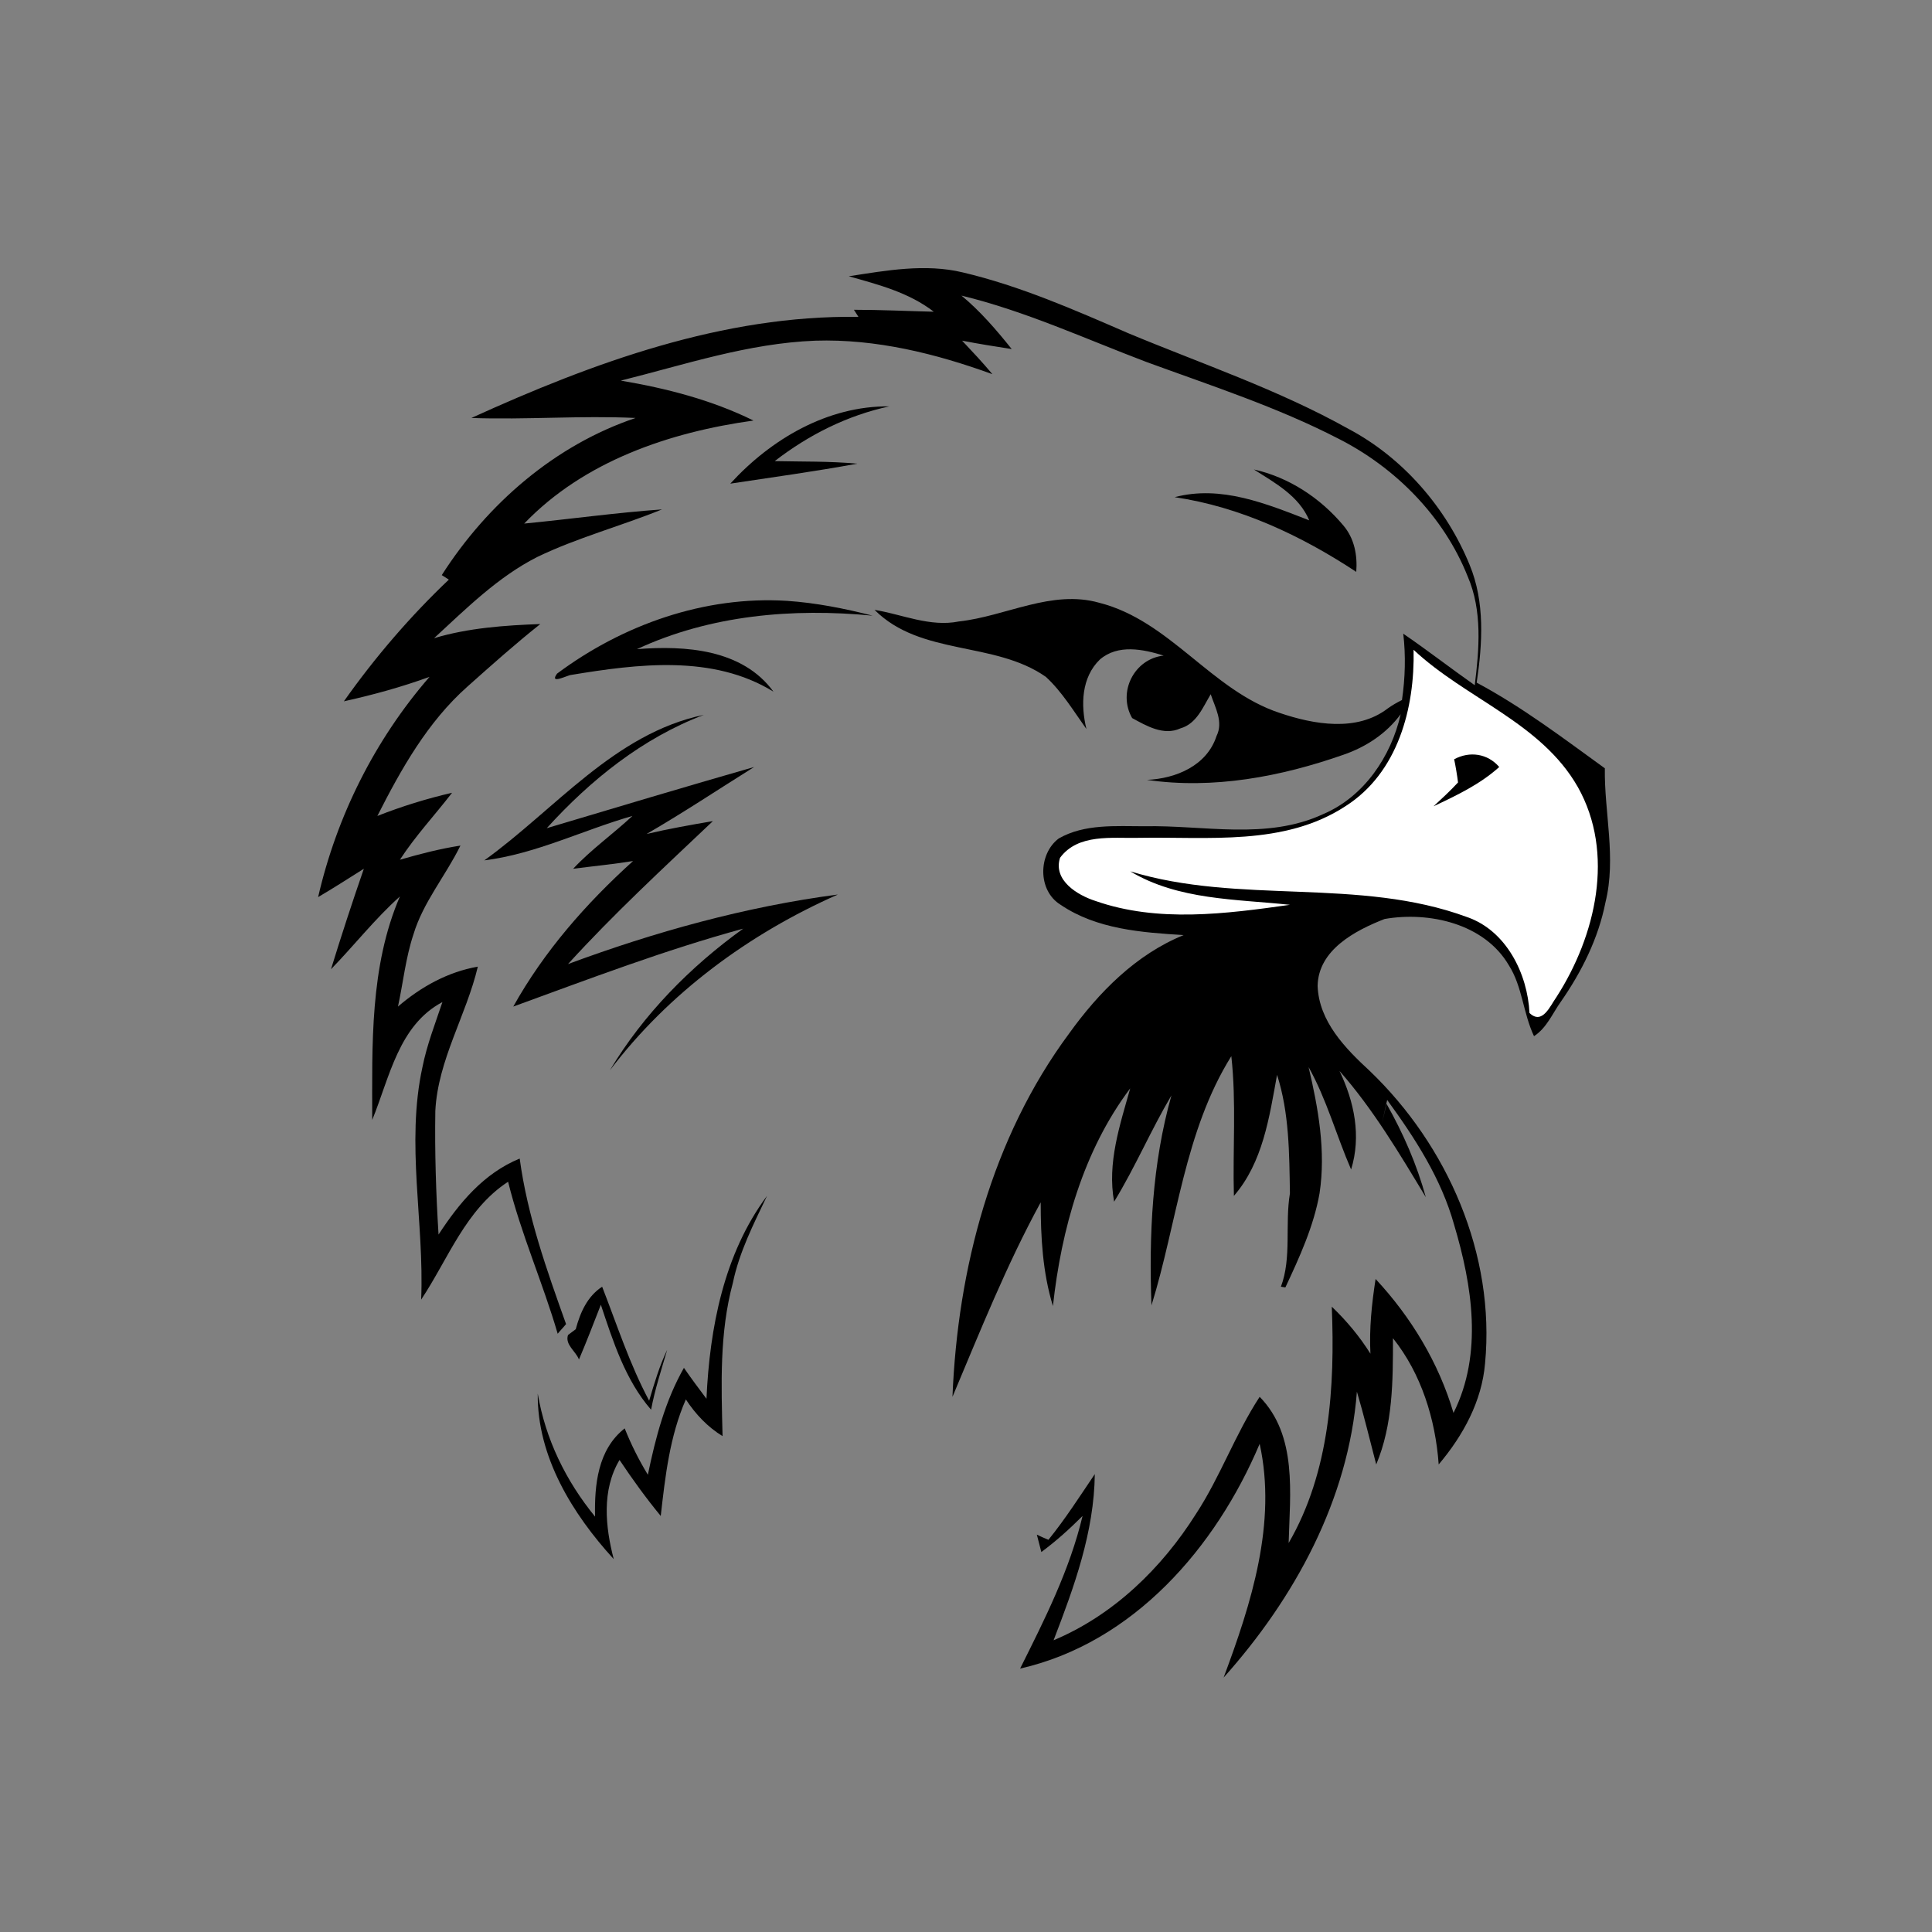 <?xml version="1.0" encoding="utf-8"?>
<!-- Generator: Adobe Illustrator 21.1.0, SVG Export Plug-In . SVG Version: 6.00 Build 0)  -->
<svg version="1.1" id="Layer_1" xmlns="http://www.w3.org/2000/svg" xmlns:xlink="http://www.w3.org/1999/xlink" x="0px" y="0px"
	 viewBox="0 0 300 300" style="enable-background:new 0 0 300 300;" xml:space="preserve">
<rect x="0" y="0" width="300" height="300" fill="#808080" stroke="none"/>
<style type="text/css">
	.st0{fill:#FFFFFF;}
</style>
<path d="M131.8,42.9c5.8-0.9,11.9-2,17.7-0.6c8.9,2.1,17.3,5.8,25.6,9.4c11.5,4.8,23.4,8.8,34.3,14.9c8.5,4.5,15.2,12.3,18.8,21.1
	c2.4,5.8,2,12.2,1.1,18.3c7.1,3.8,13.4,8.6,19.9,13.3c-0.1,6.9,1.8,13.9,0.1,20.8c-1.1,5.6-3.7,10.8-6.9,15.4
	c-1.3,1.8-2.2,4.1-4.2,5.4c-1.7-3.6-1.8-7.7-3.9-11c-3.8-6.5-12.4-8.4-19.3-7.2c-4.6,1.8-10.3,4.8-10.4,10.4
	c0.2,5.5,4.3,9.7,8.1,13.2c12.1,11.6,19.5,28.5,17.9,45.4c-0.5,5.9-3.4,11.2-7.2,15.7c-0.5-7-2.7-14.1-7.1-19.6
	c0,6.6,0,13.4-2.6,19.6c-1-3.8-1.9-7.6-3-11.3c-1.3,16.8-9.7,32.1-20.7,44.4c4.3-11.5,8.3-24,5.6-36.3
	c-6.8,16.1-19.6,30.9-37.2,34.9c3.8-7.6,7.7-15.3,9.7-23.7c-2,2-4.1,3.9-6.4,5.6c-0.2-0.7-0.5-2-0.7-2.7c0.4,0.2,1.3,0.6,1.8,0.8
	c2.6-3.2,4.9-6.8,7.2-10.2c-0.1,9-3.2,17.5-6.4,25.8c9.3-3.9,16.8-11.2,22.1-19.6c3.8-5.8,6.1-12.4,9.9-18.2
	c5.9,6,4.7,15.1,4.5,22.7c6.4-11,7.2-24.3,6.7-36.7c2.3,2.2,4.3,4.6,6,7.3c-0.2-3.9,0.2-7.7,0.8-11.6c5.5,5.9,9.8,13,12.1,20.8
	c4.6-9.2,2.9-19.8,0.1-29.2c-2-7.2-6.1-13.5-10.4-19.4c-0.2,0.9-0.6,2.7-0.8,3.6l0.7-3c2.6,4.6,4.7,9.4,6.1,14.5
	c-4.1-6.8-8.2-13.7-13.4-19.6c2.3,4.8,3.4,10.1,1.8,15.3c-2.3-5.3-3.8-10.9-6.6-15.9c1.5,6.4,2.7,13,1.7,19.6
	c-0.9,5.1-3.1,9.9-5.3,14.6c-0.2,0-0.6-0.1-0.7-0.1c1.7-4.5,0.6-9.7,1.4-14.5c-0.1-6.2-0.1-12.5-2-18.4c-1.2,6.6-2.2,13.6-6.7,18.8
	c-0.2-7.2,0.4-14.5-0.4-21.7c-7.3,11.7-8.4,25.8-12.4,38.7c-0.4-10.9,0.1-22,3.1-32.6c-3.2,5.4-5.6,11.1-8.9,16.5
	c-1.1-6,0.9-11.9,2.5-17.6c-7.3,9.7-10.7,21.9-12,33.8c-1.6-5.2-1.9-10.7-1.9-16.1c-5.3,9.7-9.4,20-13.7,30.2
	c0.8-19.9,6.1-40.2,18.1-56.4c4.6-6.4,10.4-12.3,17.8-15.3c-6.5-0.4-13.5-0.9-19.1-4.7c-3.6-2.2-3.5-7.9-0.3-10.3
	c4-2.3,8.9-1.9,13.3-1.9c9.2-0.2,19,2.2,27.8-1.9c6.3-2.7,10.5-8.9,12-15.5c-2.2,3-5.4,5.1-8.9,6.3c-9.7,3.4-20.2,5.4-30.5,3.9
	c4.5-0.2,9.3-2.2,10.8-6.8c1.1-2.2-0.2-4.4-0.9-6.5c-1.2,2-2.2,4.6-4.7,5.3c-2.6,1.2-5.3-0.4-7.5-1.6c-2.3-4,0.3-9.2,4.9-9.7
	c-3.2-1-7.1-1.8-9.9,0.6c-2.9,2.8-3,7.1-2.1,10.8c-2-2.8-3.8-5.8-6.3-8.1c-8-5.6-19.4-3.2-26.6-10.4c4.3,0.7,8.6,2.7,13.1,1.8
	c7.3-0.8,14.4-5,21.8-2.9c11,2.8,17.4,13.6,28,17.1c5.3,1.8,12,3,16.8-0.7c0.7-0.5,1.4-0.9,2.2-1.3c0.5-3.4,0.6-6.9,0.2-10.3
	c3.8,2.6,7.4,5.4,11.1,8c0.7-5.6,1.2-11.6-1.1-16.9c-3.7-9.3-11.2-16.9-20.1-21.4c-9.5-4.9-19.7-8.2-29.8-11.9
	c-9.5-3.6-18.8-7.9-28.7-10.3c2.9,2.4,5.4,5.3,7.8,8.3c-2.6-0.4-5.1-0.8-7.7-1.3c1.6,1.7,3.2,3.4,4.7,5.2
	c-8.8-3.2-18.1-5.5-27.5-5.2c-10.4,0.4-20.2,3.7-30.2,6.2c7.1,1.2,14.1,3,20.6,6.2c-13,1.8-26.3,6.3-35.6,16
	c7.2-0.7,14.3-1.7,21.4-2.2c-6.4,2.6-13.2,4.4-19.4,7.4c-6.1,3.1-11,8-16,12.6c5.3-1.6,11-2,16.5-2.2c-3.9,3.1-7.6,6.4-11.3,9.7
	c-6.2,5.5-10.3,12.8-14,20.1c3.8-1.5,7.7-2.7,11.6-3.6c-2.7,3.5-5.7,6.7-8.1,10.4c3.1-0.9,6.2-1.7,9.4-2.2
	c-2.3,4.7-5.8,8.8-7.3,13.8c-1.2,3.6-1.6,7.5-2.4,11.2c3.6-3.1,7.8-5.4,12.4-6.2c-1.8,7.6-6.2,14.5-6.6,22.4
	c-0.1,6.4,0.1,12.8,0.5,19.2c3.2-4.9,7-9.5,12.6-11.8c1.2,8.9,4.2,17.3,7.2,25.7c-0.4,0.5-0.9,1-1.3,1.5c-2.3-7.9-5.7-15.5-7.7-23.6
	c-6.6,4.3-9.3,12-13.5,18.3c0.5-12-2.4-24.2,0.2-36.1c0.7-3.5,2-6.8,3.1-10.1c-6.8,3.6-8.2,11.7-10.9,18.3c0-11.6-0.4-23.8,4.3-34.7
	c-3.9,3.5-7.1,7.6-10.7,11.3c1.6-5.2,3.3-10.4,5.1-15.6c-2.4,1.5-4.7,3-7.1,4.4c2.9-12.6,8.8-24.4,17.3-34.2
	c-4.4,1.6-8.8,2.8-13.3,3.8c4.8-6.8,10.3-13.2,16.3-18.9c-0.3-0.2-0.8-0.5-1.1-0.7c7.1-11.1,17.6-20.2,30.1-24.4
	c-8.5-0.4-17,0.3-25.5,0c18.9-8.6,39.1-16,60.1-15.7l-0.7-1.1c4.1,0,8.2,0.2,12.4,0.3C141.1,45.4,136.4,44.2,131.8,42.9z"/>
<path d="M113.4,75.1c6.3-6.9,15.1-12.1,24.7-12c-6.5,1.4-12.5,4.4-17.8,8.5c4.3,0.1,8.5,0,12.8,0.4C126.6,73.2,120,74.1,113.4,75.1z
	"/>
<path d="M194.7,72.9c5.4,1.2,10.3,4.4,13.9,8.7c1.7,2,2.2,4.6,2,7.2c-8.5-5.6-18-10.1-28.2-11.6c7.2-1.9,14.2,1,20.9,3.6
	C201.7,77,198,75,194.7,72.9z"/>
<path d="M86.5,104.6c10.2-7.6,22.9-12.1,35.7-11.3c4.5,0.3,9,1.2,13.3,2.3c-12.4-1.2-25.2-0.1-36.6,5.2c7.5-0.6,16.4,0,21.2,6.6
	c-9.4-5.8-21.1-4.3-31.4-2.6C88.2,104.8,85.2,106.4,86.5,104.6z"/>
<path class="st0" d="M219.5,100.9c8.1,7.6,19.8,11.3,25.5,21.3c5.8,10.3,2.8,23.1-3.3,32.6c-1,1.4-2.2,4.4-4.2,2.5
	c-0.3-6.1-3.6-12.8-9.7-14.9c-16.8-6.2-35.3-1.9-52.3-7.1c7.5,4.5,16.5,4.3,24.8,5.2c-9.9,1.4-20.5,2.8-30.2-0.6
	c-2.8-0.9-6.6-3.2-5.5-6.7c2.8-3.8,8.1-3,12.2-3.1c10.8-0.2,22.6,1.3,32.1-4.9C217.1,120,219.7,109.9,219.5,100.9z"/>
<path d="M75.2,133.6c11-7.9,20.2-19.7,34.1-22.6c-9.5,3.6-17.6,10.1-24.4,17.6c10.7-3.2,21.4-6.4,32.2-9.5
	c-5.6,3.5-11,7.1-16.7,10.4c3.4-0.8,6.8-1.4,10.3-2c-7.7,7.3-15.4,14.4-22.5,22.2c13.5-5,27.5-8.9,41.9-10.8
	c-13.8,6.1-26.3,15.3-35.4,27.3c5.2-8.7,12.5-16.1,20.7-22c-12.1,3.3-23.9,7.8-35.7,12.1c4.8-8.6,11.3-16,18.6-22.6
	c-3.1,0.5-6.2,0.8-9.3,1.2c2.8-3,6.2-5.4,9.2-8.2C90.5,128.9,83.2,132.6,75.2,133.6z"/>
<path d="M225.8,117.9c2.4-1.3,5.2-0.9,7,1.2c-3,2.7-6.6,4.4-10.2,6.1c1.3-1.2,2.6-2.4,3.8-3.7C226.3,120.6,226,118.8,225.8,117.9z"
	/>
<path d="M109.7,217.2c0.5-11,2.7-22.5,9.4-31.5c-2.1,4.4-4.3,8.7-5.3,13.5c-2.1,7.8-1.8,15.8-1.6,23.8c-2.3-1.4-4.2-3.4-5.7-5.7
	c-2.5,5.7-3.2,11.9-3.9,18.1c-2.3-2.8-4.4-5.7-6.4-8.7c-2.8,4.7-2.2,10.4-0.9,15.4c-6.4-7-11.9-15.9-11.8-25.7
	c1.2,7.1,4.4,13.6,8.9,19.1c-0.1-4.9,0.4-10.4,4.6-13.7c1,2.5,2.2,4.9,3.6,7.2c1.2-5.8,2.7-11.5,5.6-16.6
	C107.3,214,108.5,215.6,109.7,217.2z"/>
<path d="M89.4,206.4c0.7-2.6,1.8-5.1,4.1-6.6c2.3,5.9,4.3,12.1,7.3,17.7c0.8-2.7,1.6-5.4,2.8-7.9c-0.9,3.1-1.9,6.1-2.5,9.3
	c-4-4.6-5.9-10.6-7.8-16.3c-1.1,2.8-2.2,5.7-3.4,8.5c-0.5-1.3-2.2-2.3-1.7-3.8C88.5,207.1,89.1,206.6,89.4,206.4z"/>
</svg>
